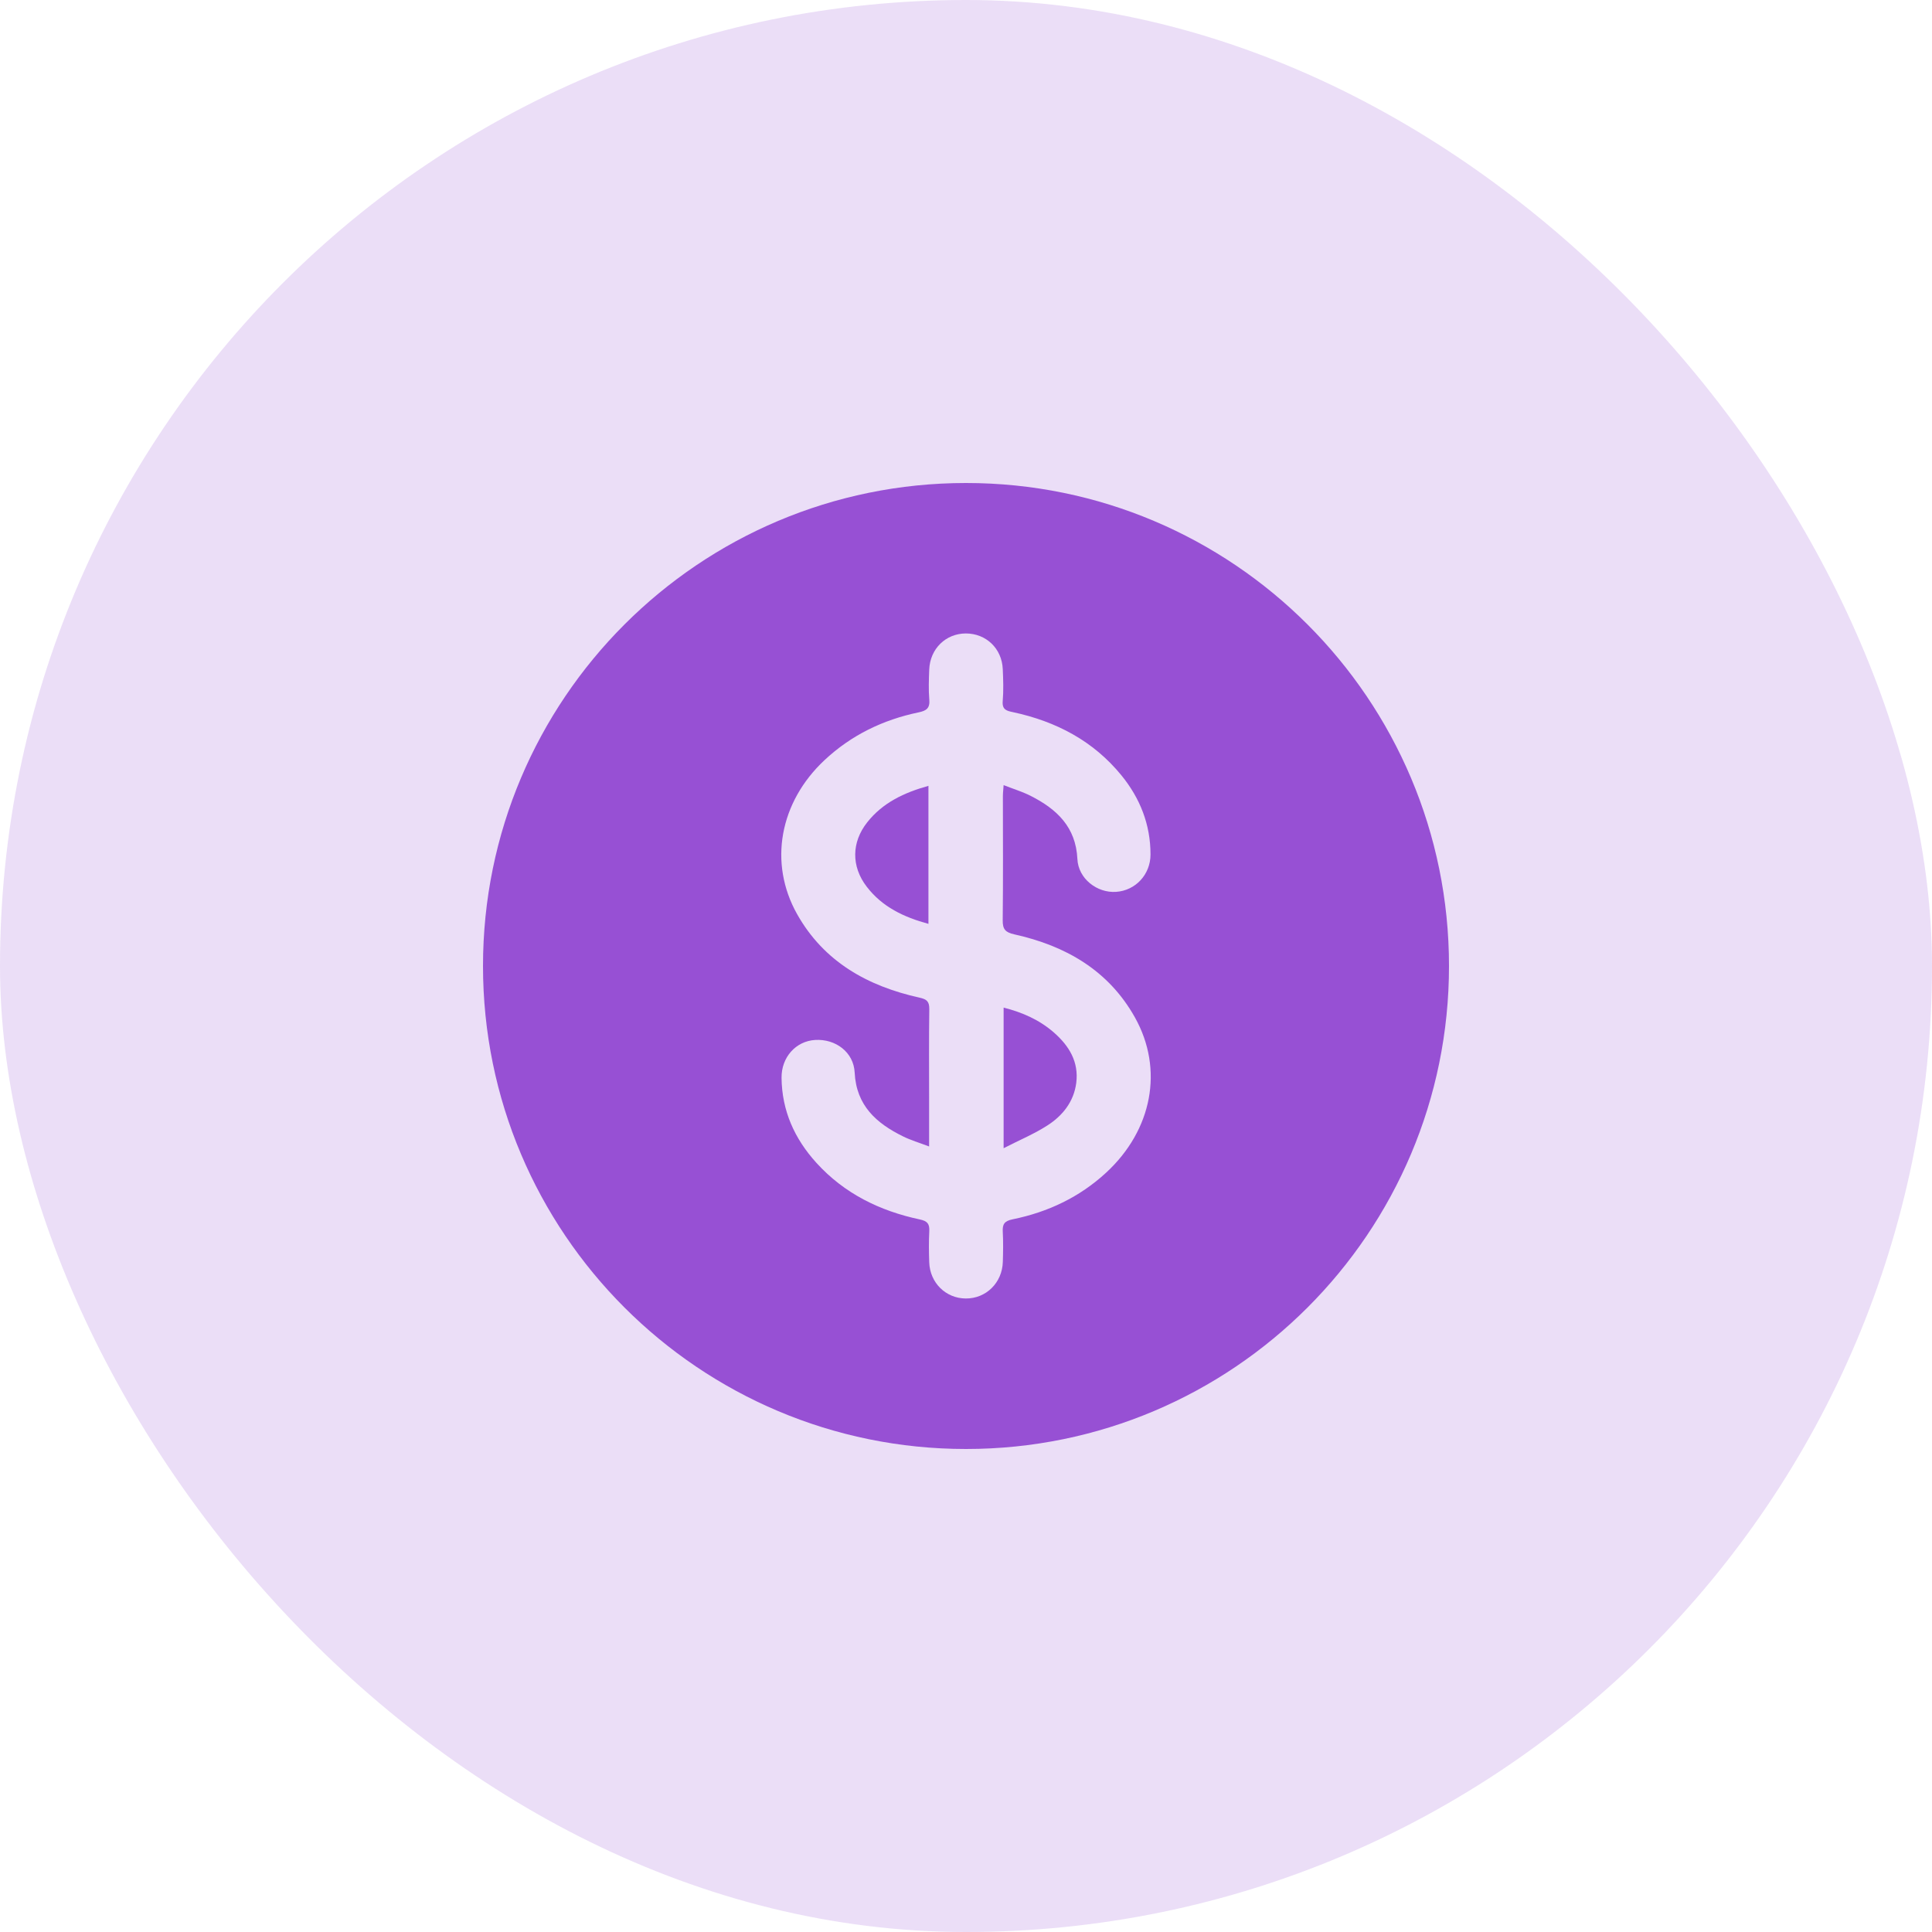 <svg width="32" height="32" viewBox="0 0 32 32" fill="none" xmlns="http://www.w3.org/2000/svg">
<rect width="32" height="32" rx="16" fill="#822ECB" fill-opacity="0.16"/>
<g clip-path="url(#clip0_1_386)">
<path d="M15.378 13.016V15.302C14.968 15.191 14.612 15.021 14.356 14.687C14.098 14.352 14.102 13.951 14.364 13.62C14.621 13.295 14.973 13.129 15.378 13.016Z" fill="#822ECB" fill-opacity="0.8"/>
<path d="M17.826 17.938C17.785 18.248 17.601 18.479 17.348 18.641C17.134 18.779 16.894 18.879 16.623 19.018V16.689C16.934 16.768 17.214 16.891 17.454 17.1C17.707 17.321 17.871 17.587 17.826 17.938Z" fill="#822ECB" fill-opacity="0.8"/>
<path d="M16 8C11.582 8 8 11.582 8 16C8 20.418 11.582 24 16 24C20.418 24 24 20.418 24 16C24 11.582 20.418 8 16 8ZM18.322 19.422C17.88 19.83 17.355 20.077 16.771 20.196C16.634 20.224 16.602 20.278 16.609 20.403C16.618 20.568 16.615 20.734 16.61 20.9C16.6 21.247 16.332 21.51 15.995 21.507C15.665 21.505 15.402 21.247 15.391 20.907C15.385 20.735 15.383 20.564 15.392 20.393C15.397 20.274 15.365 20.225 15.236 20.198C14.573 20.057 13.985 19.77 13.522 19.26C13.16 18.861 12.951 18.398 12.945 17.853C12.941 17.512 13.181 17.245 13.5 17.225C13.839 17.204 14.14 17.427 14.156 17.765C14.183 18.312 14.516 18.606 14.959 18.823C15.086 18.886 15.223 18.926 15.389 18.989V18.206C15.389 17.709 15.385 17.212 15.392 16.715C15.393 16.589 15.353 16.551 15.23 16.524C14.371 16.334 13.646 15.93 13.202 15.14C12.725 14.29 12.914 13.285 13.656 12.591C14.099 12.176 14.625 11.922 15.215 11.799C15.345 11.772 15.405 11.73 15.392 11.586C15.378 11.422 15.385 11.255 15.391 11.089C15.405 10.746 15.664 10.493 15.997 10.492C16.332 10.492 16.594 10.74 16.609 11.083C16.617 11.26 16.623 11.438 16.608 11.613C16.596 11.756 16.674 11.774 16.78 11.796C17.492 11.949 18.108 12.271 18.575 12.843C18.884 13.223 19.056 13.658 19.056 14.153C19.056 14.485 18.807 14.751 18.485 14.772C18.171 14.793 17.86 14.554 17.845 14.228C17.82 13.696 17.502 13.401 17.073 13.183C16.938 13.114 16.789 13.069 16.623 13.004C16.618 13.083 16.611 13.135 16.611 13.187C16.611 13.872 16.616 14.557 16.608 15.242C16.606 15.394 16.654 15.443 16.8 15.476C17.649 15.664 18.36 16.071 18.797 16.85C19.28 17.712 19.084 18.718 18.322 19.422Z" fill="#822ECB" fill-opacity="0.8"/>
</g>
<defs>
<clipPath id="clip0_1_386">
<rect width="16" height="16" fill="white" transform="translate(8 8)"/>
</clipPath>
</defs>
</svg>
